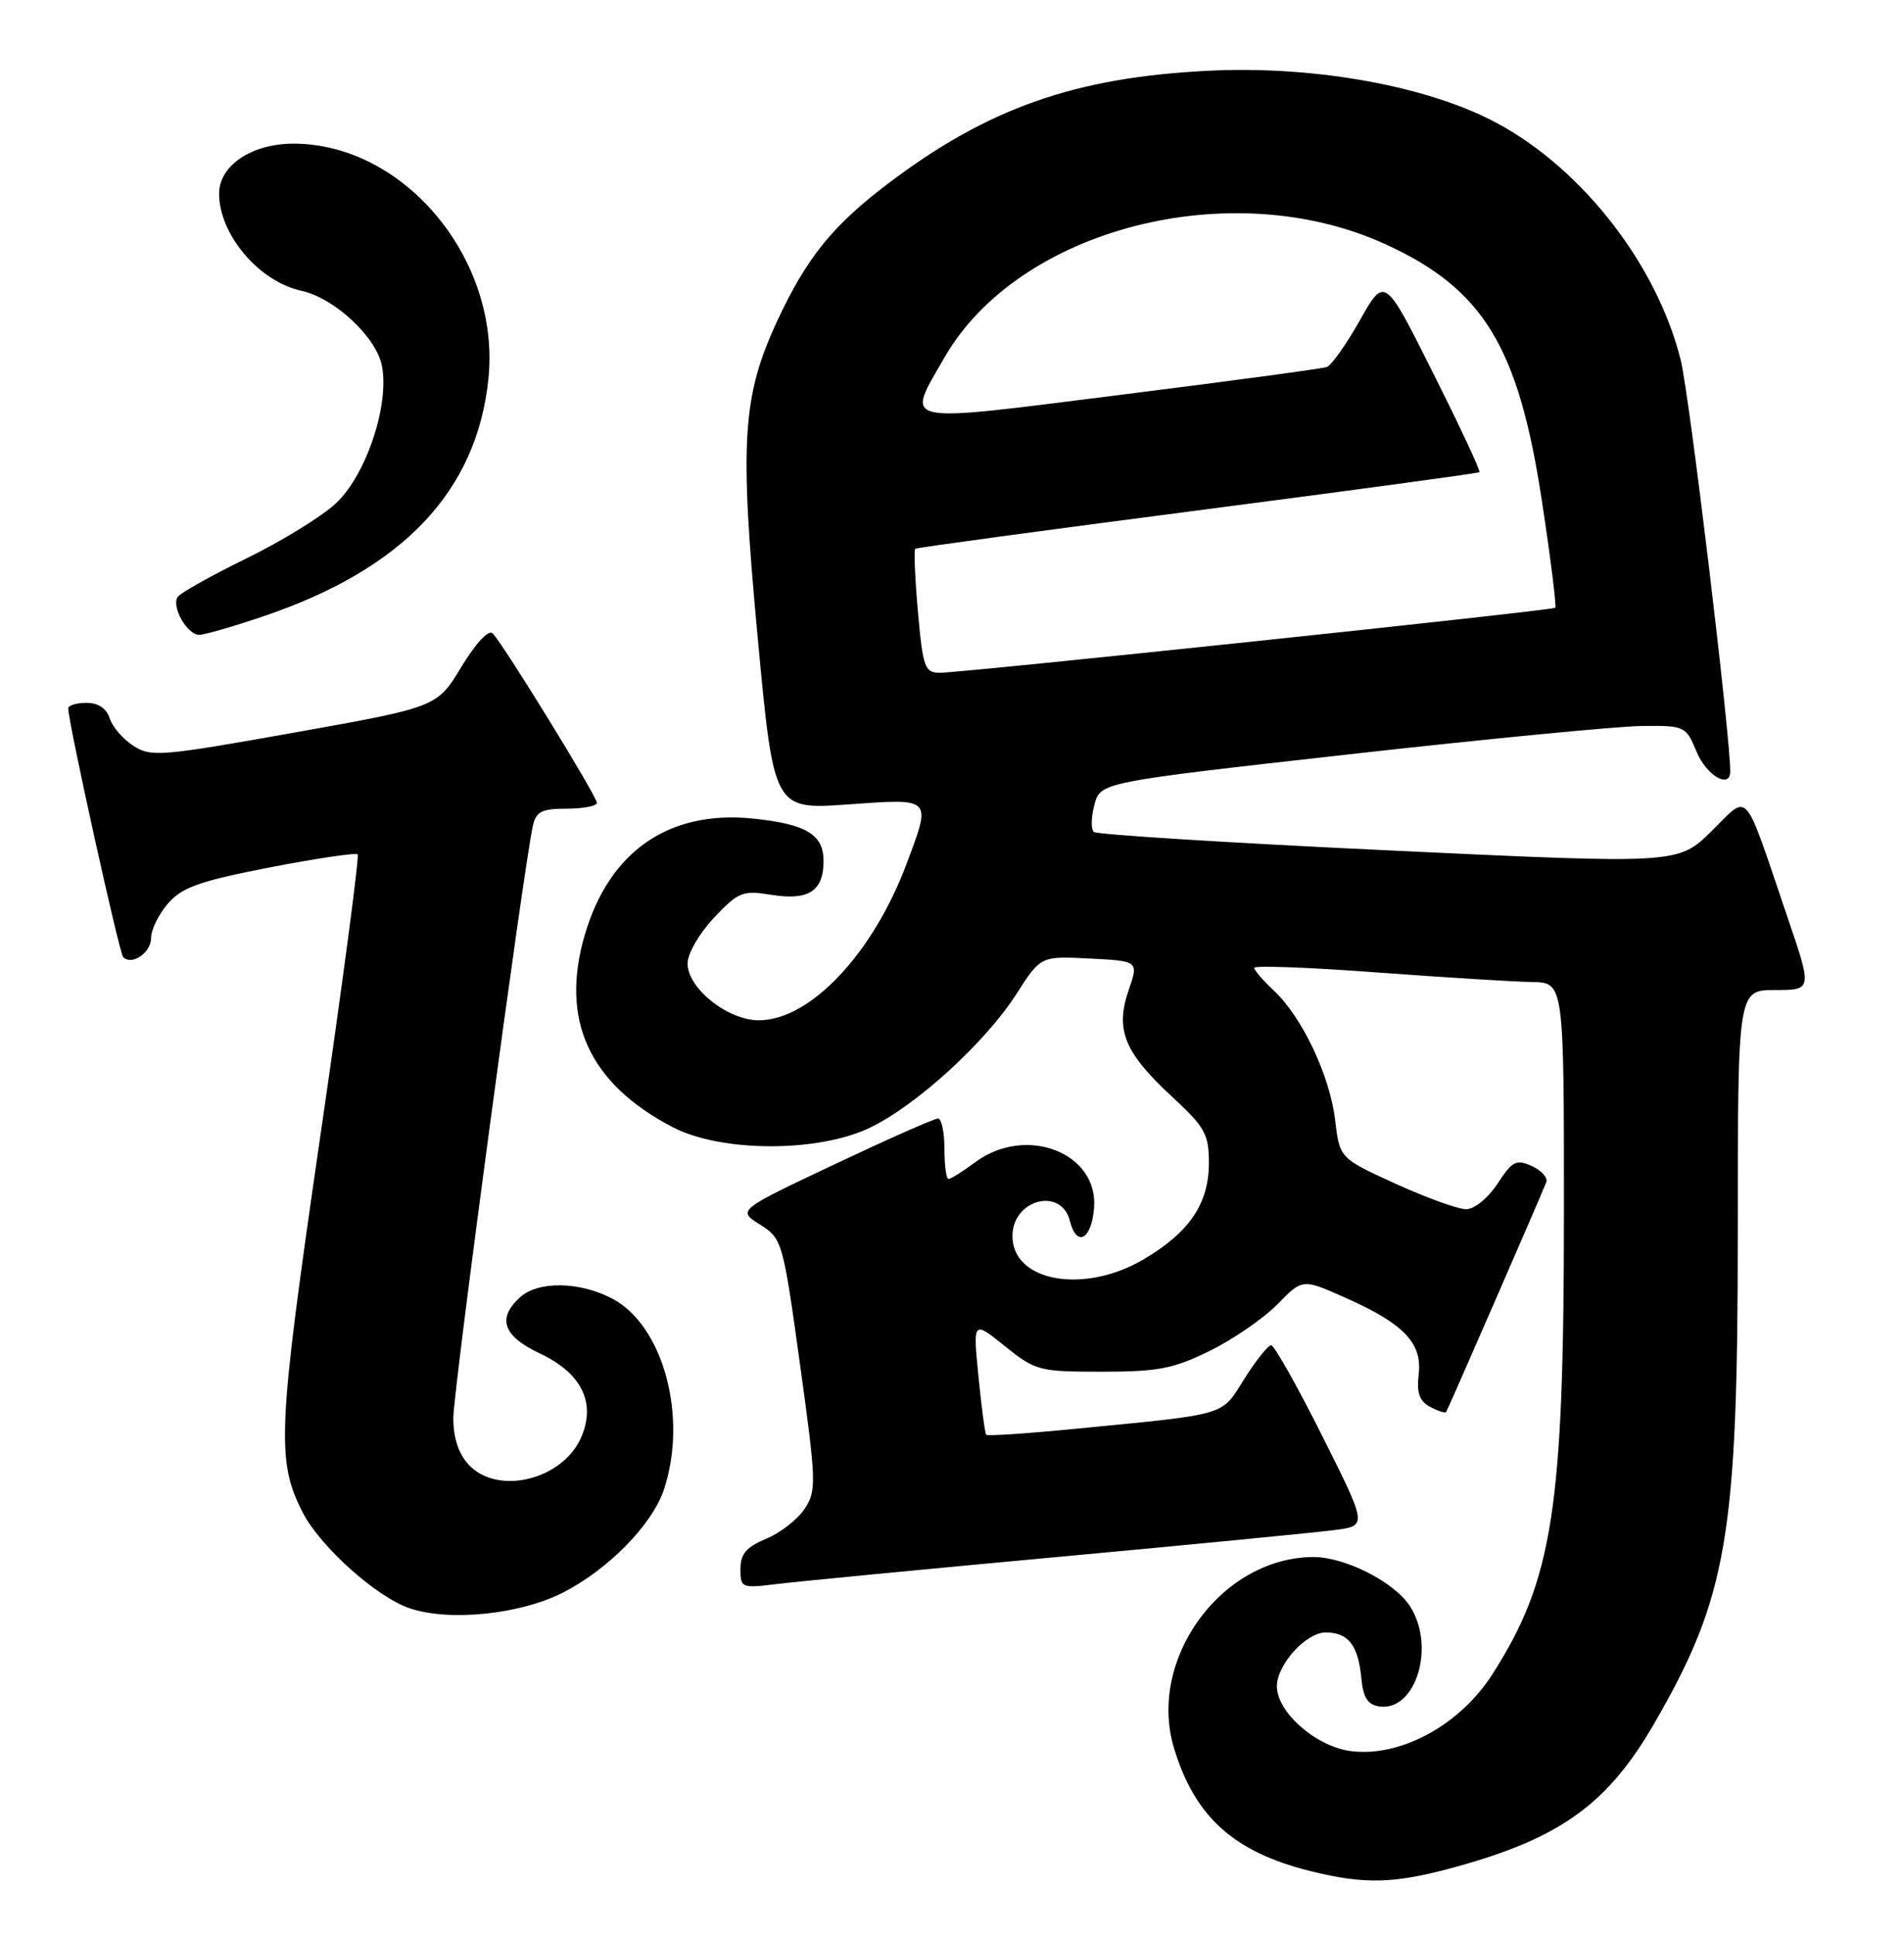 <?xml version="1.0" encoding="UTF-8" standalone="no"?>
<!DOCTYPE svg PUBLIC "-//W3C//DTD SVG 1.1//EN" "http://www.w3.org/Graphics/SVG/1.1/DTD/svg11.dtd" >
<svg xmlns="http://www.w3.org/2000/svg" xmlns:xlink="http://www.w3.org/1999/xlink" version="1.1" viewBox="0 0 252 256">
 <g >
 <path fill="currentColor"
d=" M 192.87 246.97 C 206.56 243.17 212.79 238.66 218.90 228.12 C 228.64 211.28 230.00 203.31 230.00 162.91 C 230.00 131.00 230.00 131.00 234.93 131.00 C 239.87 131.00 239.87 131.00 236.54 121.25 C 230.63 103.88 231.61 104.99 226.50 110.00 C 222.08 114.33 222.08 114.33 183.79 112.52 C 162.73 111.53 145.17 110.43 144.78 110.08 C 144.38 109.74 144.41 108.11 144.85 106.48 C 145.64 103.50 145.64 103.50 178.57 99.81 C 196.68 97.78 214.11 96.09 217.30 96.06 C 223.01 96.00 223.13 96.06 224.56 99.50 C 225.88 102.64 229.00 104.44 229.00 102.06 C 229.00 97.17 223.58 52.14 222.44 47.61 C 219.17 34.52 208.66 21.40 196.84 15.63 C 187.63 11.14 173.34 8.70 160.00 9.36 C 142.30 10.22 130.72 14.30 117.50 24.32 C 110.23 29.83 106.79 34.08 102.95 42.29 C 98.23 52.39 97.85 58.30 100.28 84.32 C 102.41 107.13 102.41 107.13 112.21 106.44 C 123.46 105.64 123.29 105.47 120.00 114.26 C 115.54 126.19 107.22 135.00 100.43 135.00 C 96.31 135.00 91.00 130.77 91.00 127.48 C 91.00 126.18 92.55 123.50 94.49 121.44 C 97.73 118.01 98.27 117.79 102.10 118.40 C 107.03 119.19 109.00 117.91 109.00 113.91 C 109.00 110.42 106.69 109.03 99.66 108.31 C 88.52 107.17 80.61 112.65 77.38 123.76 C 74.12 134.97 77.97 143.36 89.00 149.13 C 95.48 152.51 108.43 152.52 115.29 149.14 C 121.48 146.10 130.48 137.85 134.54 131.50 C 137.74 126.50 137.74 126.50 144.22 126.83 C 150.71 127.16 150.71 127.16 149.37 131.05 C 147.58 136.25 148.81 139.27 155.07 145.06 C 159.50 149.16 160.00 150.05 160.00 153.91 C 160.00 159.27 157.39 163.10 151.31 166.66 C 143.44 171.28 134.00 169.58 134.00 163.55 C 134.00 158.71 140.46 157.01 141.60 161.54 C 142.49 165.07 144.44 164.06 144.80 159.89 C 145.43 152.54 135.83 148.80 129.09 153.77 C 127.44 155.00 125.84 156.00 125.54 156.00 C 125.24 156.00 125.00 154.20 125.00 152.00 C 125.00 149.80 124.61 148.00 124.14 148.00 C 123.66 148.00 117.50 150.73 110.43 154.07 C 97.59 160.14 97.59 160.14 100.59 162.03 C 103.53 163.90 103.62 164.21 105.88 180.50 C 108.04 196.09 108.08 197.23 106.51 199.62 C 105.60 201.02 103.30 202.81 101.42 203.60 C 98.78 204.70 98.00 205.61 98.00 207.61 C 98.00 210.10 98.16 210.17 102.75 209.60 C 105.36 209.28 122.12 207.66 140.00 206.01 C 157.88 204.36 174.40 202.75 176.73 202.44 C 180.96 201.88 180.96 201.88 174.97 189.94 C 171.68 183.37 168.65 178.00 168.24 178.00 C 167.83 178.00 166.24 180.00 164.69 182.45 C 161.55 187.42 162.78 187.06 142.17 189.07 C 135.94 189.68 130.71 190.03 130.53 189.84 C 130.36 189.65 129.90 186.17 129.50 182.11 C 128.77 174.72 128.77 174.72 132.99 178.11 C 137.06 181.38 137.53 181.50 145.86 181.50 C 153.27 181.50 155.30 181.11 160.12 178.74 C 163.21 177.22 167.23 174.45 169.06 172.59 C 172.38 169.19 172.38 169.19 177.93 171.65 C 185.76 175.11 188.26 177.69 187.77 181.82 C 187.48 184.31 187.86 185.39 189.28 186.15 C 190.32 186.71 191.28 187.01 191.40 186.83 C 191.63 186.51 203.78 158.63 204.65 156.43 C 204.89 155.84 204.03 154.88 202.75 154.29 C 200.68 153.35 200.16 153.62 198.20 156.62 C 196.94 158.53 195.14 160.00 194.05 160.00 C 192.98 160.00 188.78 158.48 184.71 156.63 C 177.31 153.25 177.31 153.25 176.71 148.21 C 176.02 142.34 172.33 134.55 168.60 131.08 C 167.17 129.74 166.00 128.38 166.00 128.06 C 166.00 127.73 173.31 128.00 182.25 128.67 C 191.19 129.33 200.41 129.90 202.75 129.94 C 207.00 130.00 207.00 130.00 206.99 160.75 C 206.98 199.63 205.52 209.03 197.53 221.52 C 193.20 228.30 185.29 232.57 178.73 231.69 C 174.14 231.07 169.00 226.55 169.00 223.12 C 169.00 220.26 172.86 216.00 175.45 216.00 C 178.44 216.00 179.76 217.68 180.17 222.00 C 180.42 224.63 181.01 225.57 182.56 225.79 C 187.41 226.49 190.05 217.78 186.59 212.49 C 184.49 209.29 177.97 205.99 173.79 206.02 C 161.64 206.10 151.84 219.56 155.38 231.30 C 158.14 240.42 163.32 245.08 173.50 247.59 C 180.73 249.38 184.62 249.26 192.87 246.97 Z  M 74.52 210.72 C 80.53 207.65 86.32 201.73 87.87 197.10 C 91.07 187.48 87.79 175.37 81.02 171.82 C 76.68 169.55 71.24 169.48 68.83 171.65 C 65.76 174.43 66.58 176.79 71.41 179.06 C 76.92 181.65 78.87 185.50 76.98 190.05 C 74.61 195.77 65.91 197.96 62.04 193.81 C 60.69 192.37 60.00 190.27 60.00 187.62 C 60.00 183.99 69.33 114.54 70.53 109.25 C 70.95 107.38 71.71 107.00 75.02 107.00 C 77.21 107.00 79.00 106.65 79.00 106.23 C 79.00 105.36 66.59 85.19 65.20 83.80 C 64.67 83.27 62.98 85.09 61.07 88.23 C 57.85 93.56 57.85 93.56 38.97 96.93 C 21.27 100.09 19.95 100.19 17.63 98.67 C 16.26 97.78 14.86 96.14 14.51 95.03 C 14.09 93.72 13.00 93.00 11.43 93.00 C 10.09 93.00 9.01 93.34 9.03 93.75 C 9.11 95.94 15.79 126.12 16.30 126.64 C 17.47 127.80 20.00 126.05 20.00 124.09 C 20.00 123.00 21.01 120.95 22.25 119.53 C 24.11 117.40 26.43 116.58 35.71 114.77 C 41.88 113.58 47.12 112.80 47.34 113.05 C 47.57 113.30 45.34 130.15 42.37 150.50 C 36.73 189.27 36.55 193.23 40.05 200.10 C 42.36 204.62 49.82 211.32 54.22 212.80 C 59.47 214.58 68.85 213.62 74.52 210.72 Z  M 34.97 81.51 C 53.39 75.25 63.09 64.99 64.64 50.16 C 66.29 34.40 53.59 19.04 38.88 19.01 C 33.32 19.00 29.00 21.89 29.00 25.62 C 29.00 31.02 34.26 37.24 39.87 38.47 C 44.30 39.44 49.84 44.62 50.56 48.46 C 51.53 53.65 48.46 62.83 44.49 66.57 C 42.66 68.30 37.32 71.59 32.63 73.88 C 27.93 76.18 23.82 78.48 23.50 79.01 C 22.68 80.33 24.79 84.00 26.36 84.00 C 27.07 84.00 30.94 82.88 34.97 81.51 Z  M 121.49 80.94 C 121.10 76.51 120.94 72.76 121.14 72.61 C 121.34 72.46 138.15 70.18 158.50 67.54 C 178.85 64.90 195.64 62.62 195.81 62.48 C 195.98 62.33 193.23 56.44 189.69 49.39 C 183.27 36.56 183.27 36.56 179.99 42.37 C 178.19 45.56 176.21 48.35 175.61 48.56 C 175.00 48.78 162.69 50.44 148.25 52.25 C 118.60 55.98 119.87 56.25 124.98 47.34 C 134.79 30.23 162.98 22.98 183.38 32.32 C 196.34 38.25 200.98 45.86 204.08 66.32 C 205.24 73.93 206.03 80.27 205.84 80.42 C 205.38 80.79 127.09 89.05 124.35 89.02 C 122.40 89.00 122.14 88.28 121.49 80.94 Z "/>
</g>
</svg>